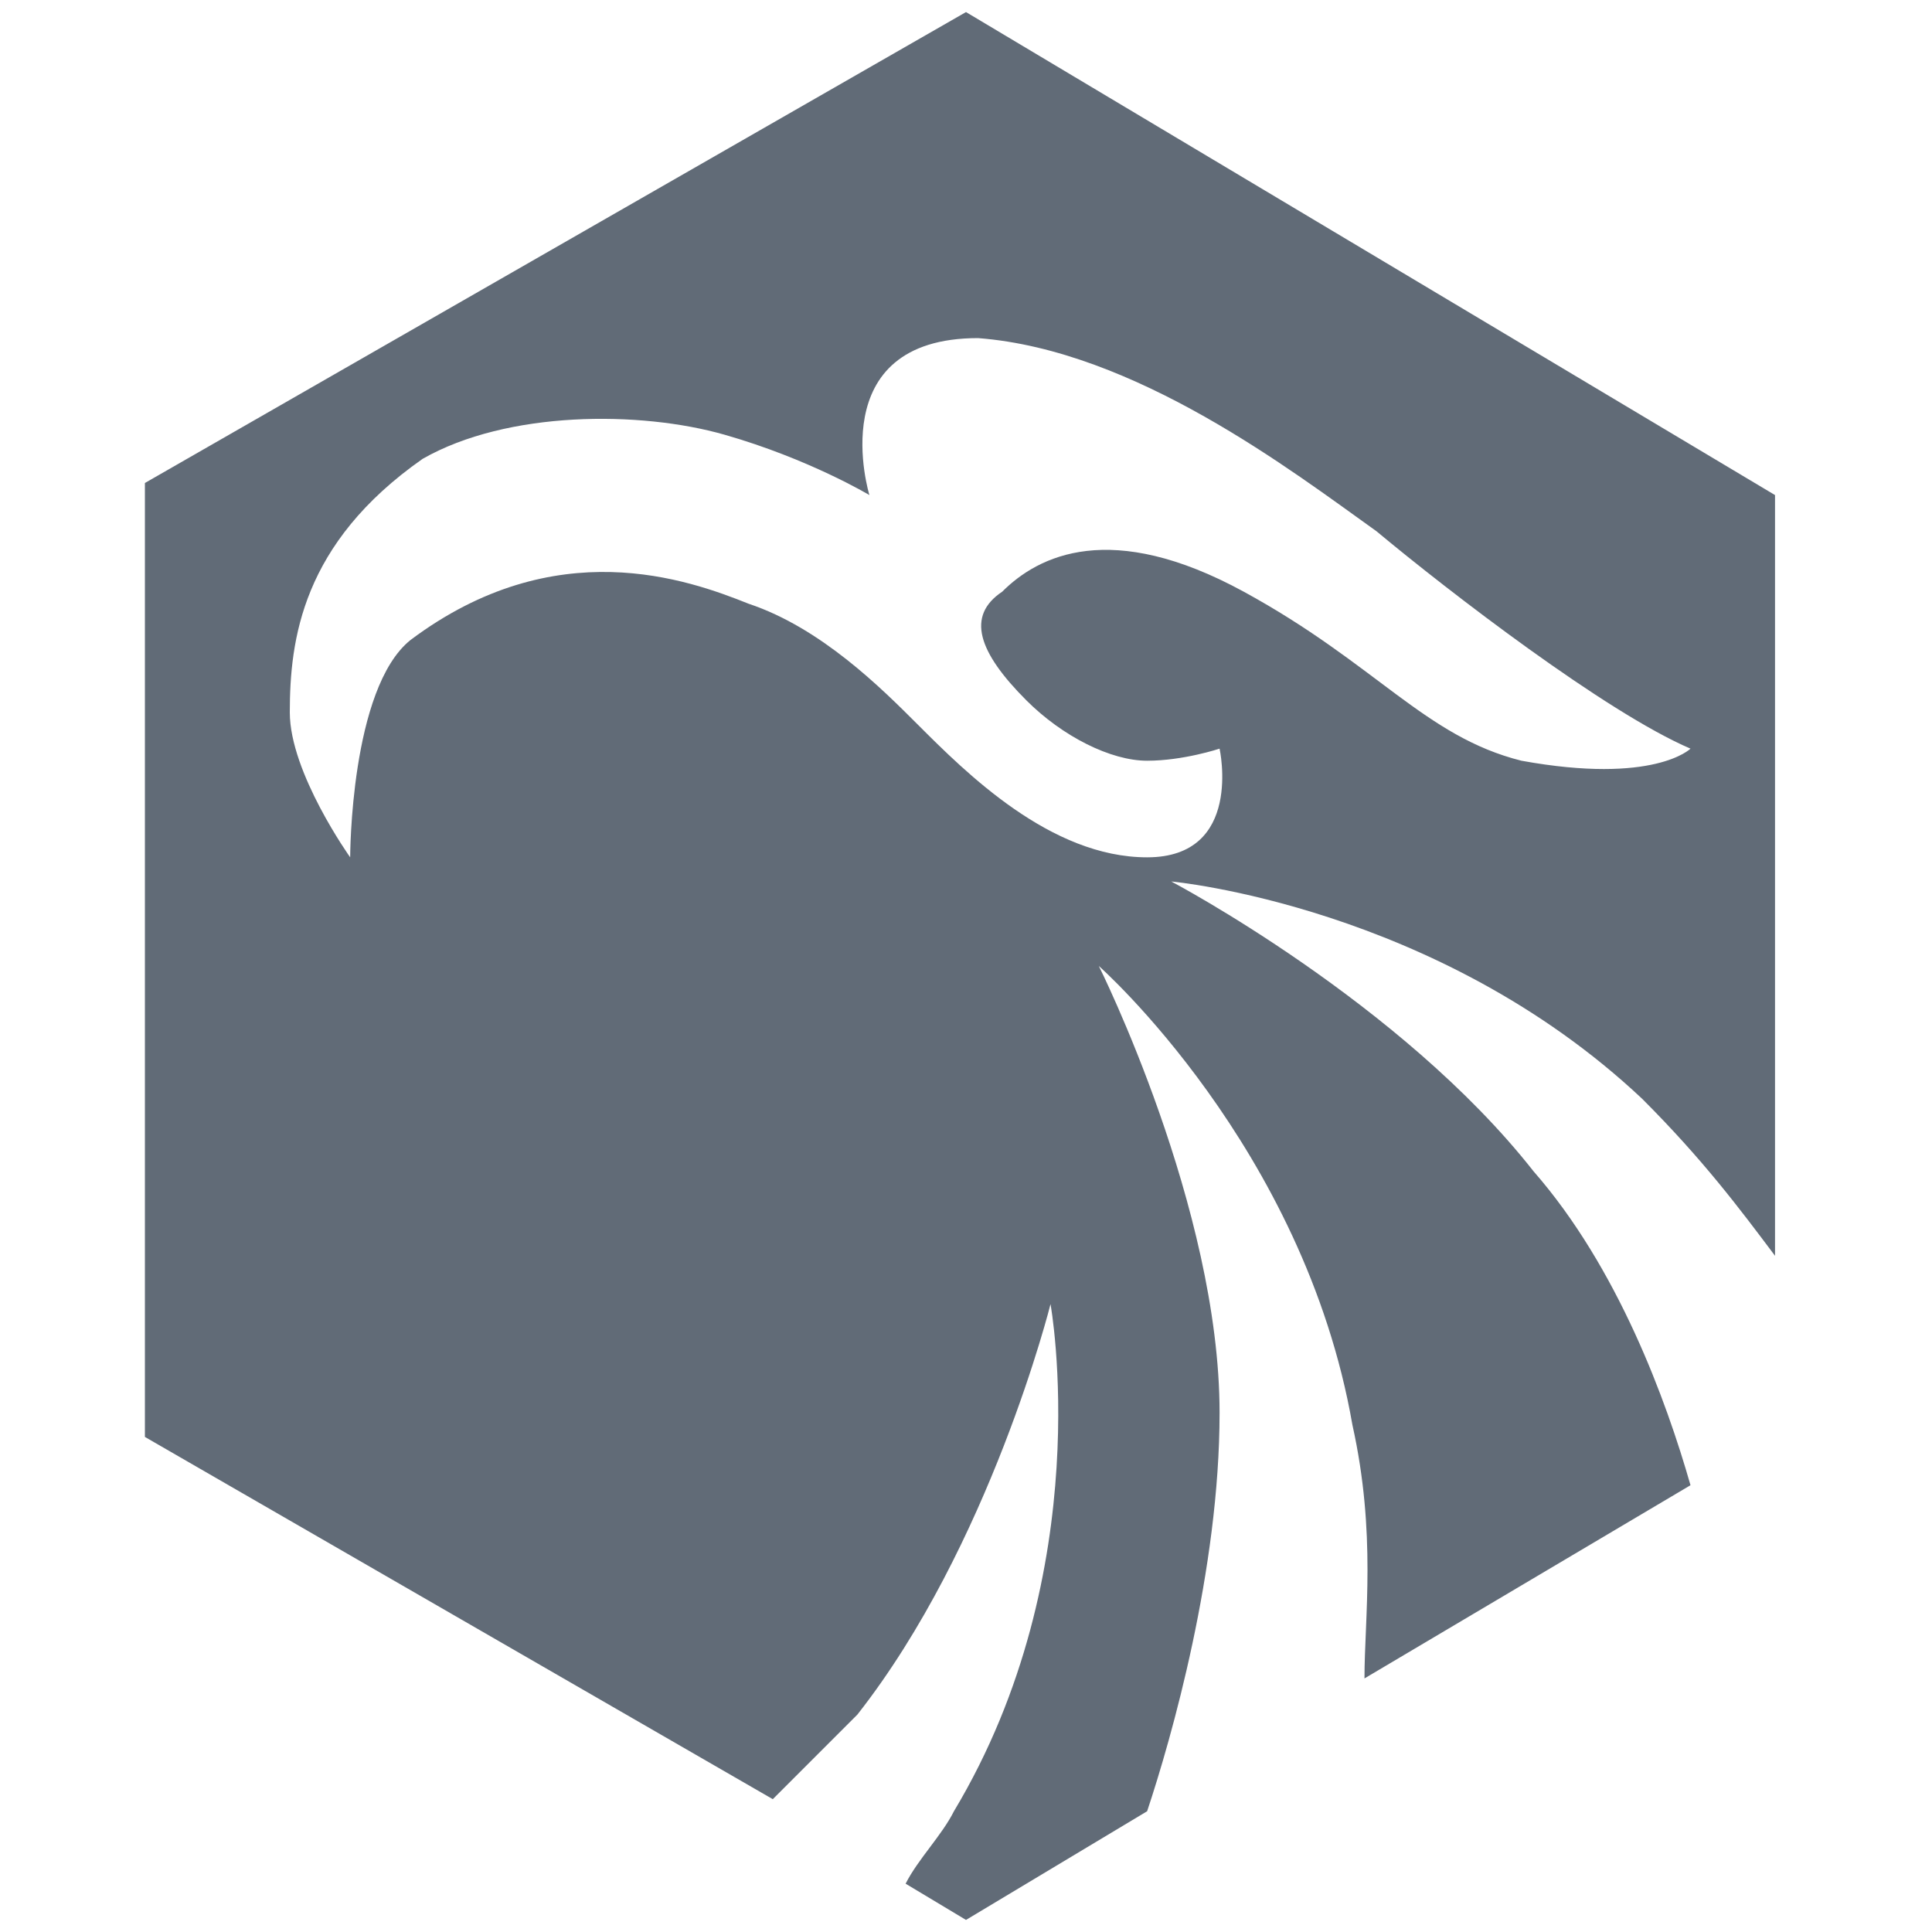 <?xml version="1.0" encoding="utf-8"?>
<!-- Generator: Adobe Illustrator 21.0.0, SVG Export Plug-In . SVG Version: 6.00 Build 0)  -->
<svg version="1.1" id="图层_1" xmlns="http://www.w3.org/2000/svg" xmlns:xlink="http://www.w3.org/1999/xlink" x="0px" y="0px"
	 viewBox="0 0 16 16" style="enable-background:new 0 0 16 16;" xml:space="preserve">
<style type="text/css">
	.st0{fill:#FFFFFF;}
	.st1{fill:#EC5353;}
	.st2{fill:#616B77;}
</style>
<g>
	<path class="st2" d="M6.4,14.9c0.2-0.2,0.5-0.5,0.7-0.7c1.1-1.4,1.6-3.4,1.6-3.4S9.1,13,7.9,15c-0.1,0.2-0.3,0.4-0.4,0.6L8,15.9
		L9.5,15c0.2-0.6,0.6-2,0.6-3.3c0-1.7-1-3.7-1-3.7s1.7,1.5,2.1,3.8c0.2,0.9,0.1,1.6,0.1,2.1l2.7-1.6c-0.2-0.7-0.6-1.8-1.3-2.6
		c-1.1-1.4-3-2.4-3-2.4s2.2,0.2,3.9,1.8c0.5,0.5,0.8,0.9,1.1,1.3V4.1L8,0.1L1.2,4v7.9L6.4,14.9z M3.5,3.8C4.2,3.4,5.3,3.4,6,3.6
		c0.7,0.2,1.2,0.5,1.2,0.5S6.8,2.8,8.1,2.8c1.3,0.1,2.6,1.1,3.3,1.6C12,4.9,13.3,5.9,14,6.2c0,0-0.3,0.3-1.4,0.1
		c-0.8-0.2-1.2-0.8-2.3-1.4c-1.1-0.6-1.7-0.3-2,0C8,5.1,8.1,5.4,8.5,5.8c0.3,0.3,0.7,0.5,1,0.5c0.3,0,0.6-0.1,0.6-0.1
		s0.2,0.9-0.6,0.9c-0.8,0-1.5-0.7-1.9-1.1C7.3,5.7,6.8,5.2,6.2,5C5.7,4.8,4.6,4.4,3.4,5.3C2.9,5.7,2.9,7.1,2.9,7.1S2.4,6.4,2.4,5.9
		C2.4,5.3,2.5,4.5,3.5,3.8z"/>
</g>
</svg>
